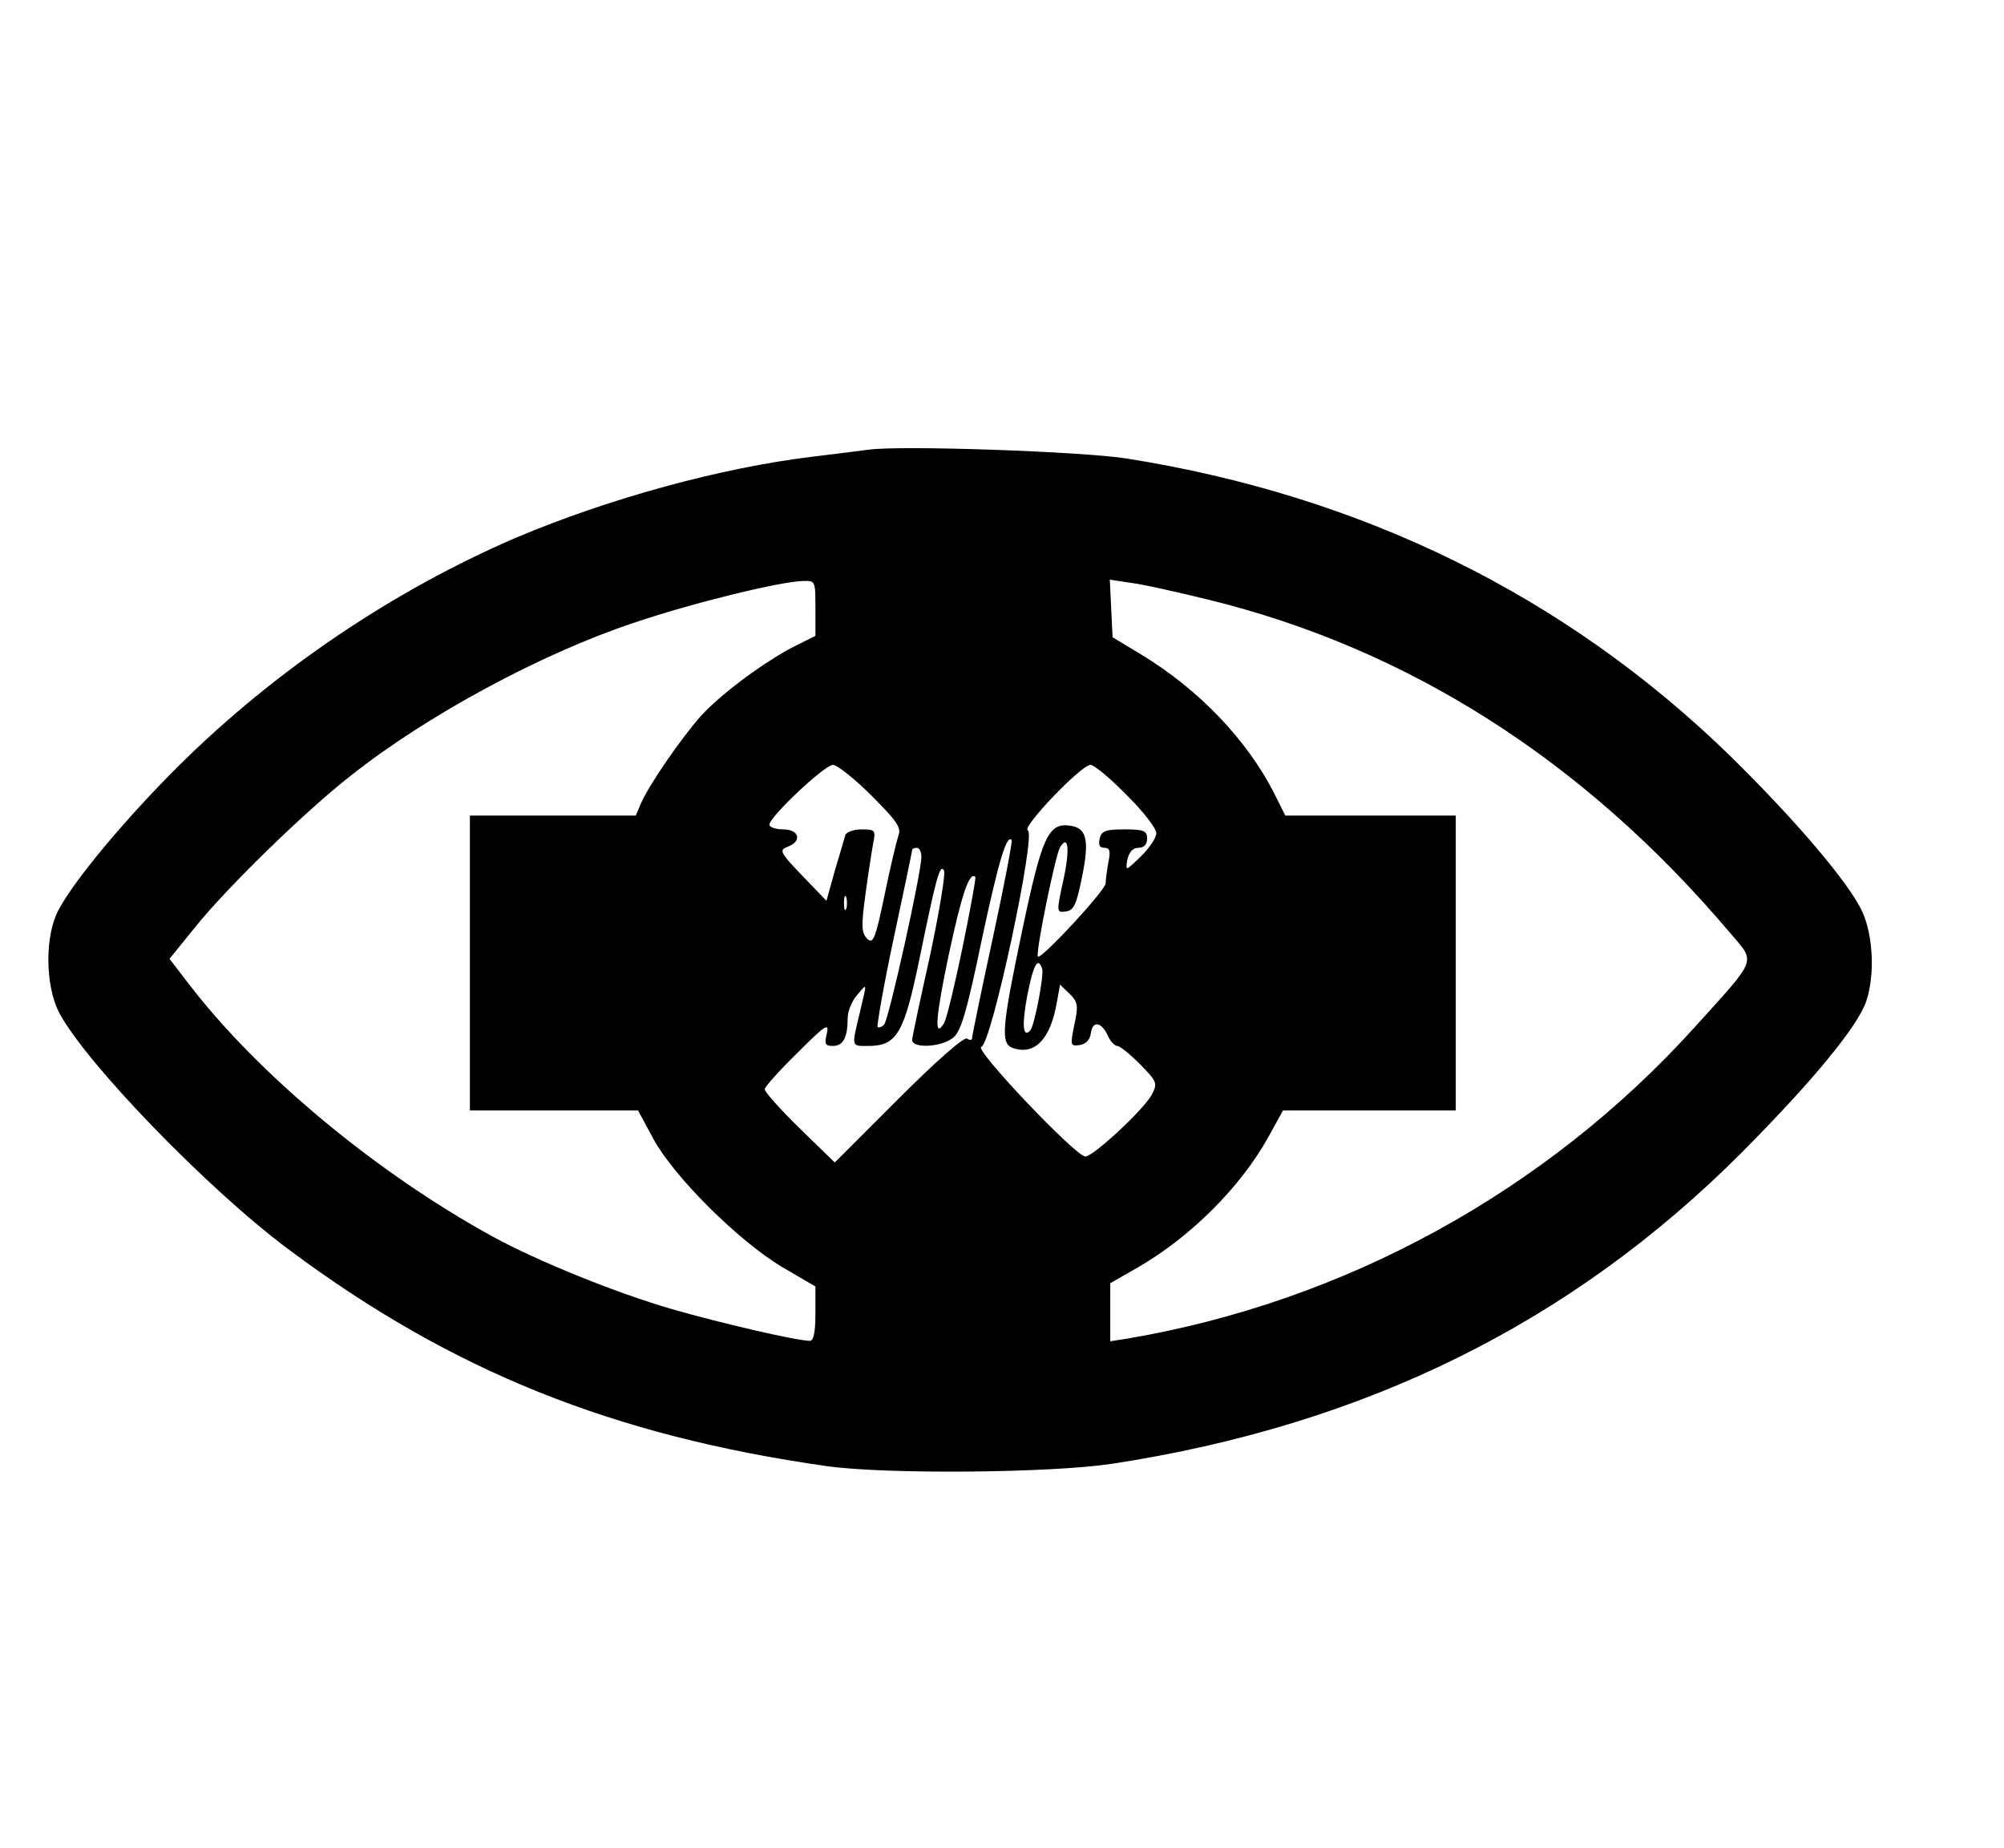 <?xml version="1.0" standalone="no"?>
<!DOCTYPE svg PUBLIC "-//W3C//DTD SVG 20010904//EN"
 "http://www.w3.org/TR/2001/REC-SVG-20010904/DTD/svg10.dtd">
<svg version="1.0" xmlns="http://www.w3.org/2000/svg"
 width="435pt" height="401pt" viewBox="0 0 435 401"
 preserveAspectRatio="xMidYMid meet">

<g transform="translate(0,401) scale(0.1,-0.1)"
fill="#000000" stroke="none">
<path d="M1885 3034 c-16 -2 -70 -9 -120 -15 -200 -24 -444 -91 -645 -176
-265 -114 -522 -287 -730 -493 -115 -114 -229 -250 -263 -315 -30 -56 -29
-163 1 -222 57 -109 324 -385 499 -515 354 -264 704 -404 1168 -470 129 -18
483 -15 618 5 550 84 999 306 1368 676 155 156 251 273 270 328 19 57 15 141
-8 193 -27 61 -145 200 -289 341 -356 346 -797 563 -1309 644 -95 15 -490 29
-560 19z m-115 -344 l0 -60 -42 -21 c-66 -33 -159 -102 -204 -150 -44 -49
-113 -149 -132 -191 l-12 -28 -180 0 -180 0 0 -320 0 -320 183 0 182 0 34 -63
c45 -82 185 -221 279 -277 l72 -42 0 -59 c0 -41 -4 -59 -12 -59 -29 0 -200 40
-300 69 -121 35 -291 104 -388 157 -254 139 -512 354 -662 551 l-40 52 55 68
c69 86 239 252 339 330 164 130 412 264 613 331 123 42 318 90 368 91 27 1 27
0 27 -59z m851 19 c435 -106 817 -349 1133 -722 58 -68 63 -53 -76 -207 -322
-356 -759 -595 -1230 -675 l-38 -6 0 63 0 63 61 35 c114 66 222 174 282 282
l32 58 188 0 187 0 0 320 0 320 -185 0 -185 0 -24 48 c-59 116 -163 225 -288
301 l-63 38 -3 63 -3 62 46 -7 c26 -3 100 -20 166 -36z m-730 -425 c56 -56 66
-70 59 -88 -4 -12 -18 -70 -30 -129 -20 -96 -25 -107 -38 -94 -12 13 -13 27
-3 99 6 45 14 95 17 111 5 25 3 27 -26 27 -17 0 -33 -6 -35 -12 -2 -7 -12 -42
-23 -78 l-18 -65 -53 55 c-48 50 -50 55 -32 62 33 12 26 38 -9 38 -16 0 -30 5
-30 10 0 17 120 130 138 130 9 0 47 -30 83 -66z m554 1 c36 -35 65 -73 65 -83
0 -10 -15 -33 -34 -51 -33 -32 -33 -32 -29 -7 4 17 12 26 24 26 12 0 19 7 19
20 0 17 -7 20 -49 20 -40 0 -50 -3 -54 -20 -3 -14 0 -20 10 -20 12 0 14 -7 9
-31 -3 -17 -6 -38 -6 -46 0 -15 -140 -166 -147 -159 -6 6 38 221 48 237 18 30
22 -5 7 -72 -15 -69 -15 -70 6 -67 17 2 23 16 35 76 16 79 10 105 -26 110 -47
7 -61 -23 -103 -222 -46 -219 -49 -252 -20 -261 47 -15 80 20 94 99 l7 39 21
-20 c18 -18 19 -26 10 -67 -9 -45 -9 -47 12 -44 13 2 22 11 24 26 4 28 23 24
37 -6 5 -12 15 -22 20 -22 6 0 28 -18 50 -40 37 -38 38 -41 25 -66 -18 -33
-127 -134 -144 -134 -21 0 -243 234 -226 238 22 4 120 464 101 470 -15 5 116
142 136 142 8 0 43 -29 78 -65z m-290 -311 c-25 -115 -45 -213 -45 -217 0 -5
-5 -5 -11 -1 -7 4 -69 -51 -149 -131 l-138 -138 -76 74 c-42 41 -76 79 -76 85
0 5 32 41 71 79 60 60 69 66 64 43 -6 -24 -4 -28 13 -28 22 0 32 18 32 60 0
15 9 38 21 51 22 26 21 28 6 -36 -19 -79 -20 -75 18 -75 61 0 77 27 109 180
38 185 46 216 55 201 4 -6 -10 -89 -30 -184 -21 -94 -39 -178 -39 -184 0 -19
64 -16 89 5 17 13 30 58 62 212 37 173 54 229 65 217 2 -2 -16 -98 -41 -213z
m-155 176 c0 -34 -71 -354 -81 -364 -5 -5 -11 -7 -14 -5 -2 3 13 90 35 193 22
103 40 189 40 191 0 3 5 5 10 5 6 0 10 -9 10 -20z m89 -198 c-17 -82 -35 -156
-40 -163 -22 -35 -18 13 10 147 28 131 45 183 58 171 2 -2 -11 -72 -28 -155z
m-252 86 c-3 -7 -5 -2 -5 12 0 14 2 19 5 13 2 -7 2 -19 0 -25z m425 -130 c5
-14 -17 -126 -26 -135 -16 -16 -18 13 -6 77 13 66 23 85 32 58z"/>
</g>
</svg>
